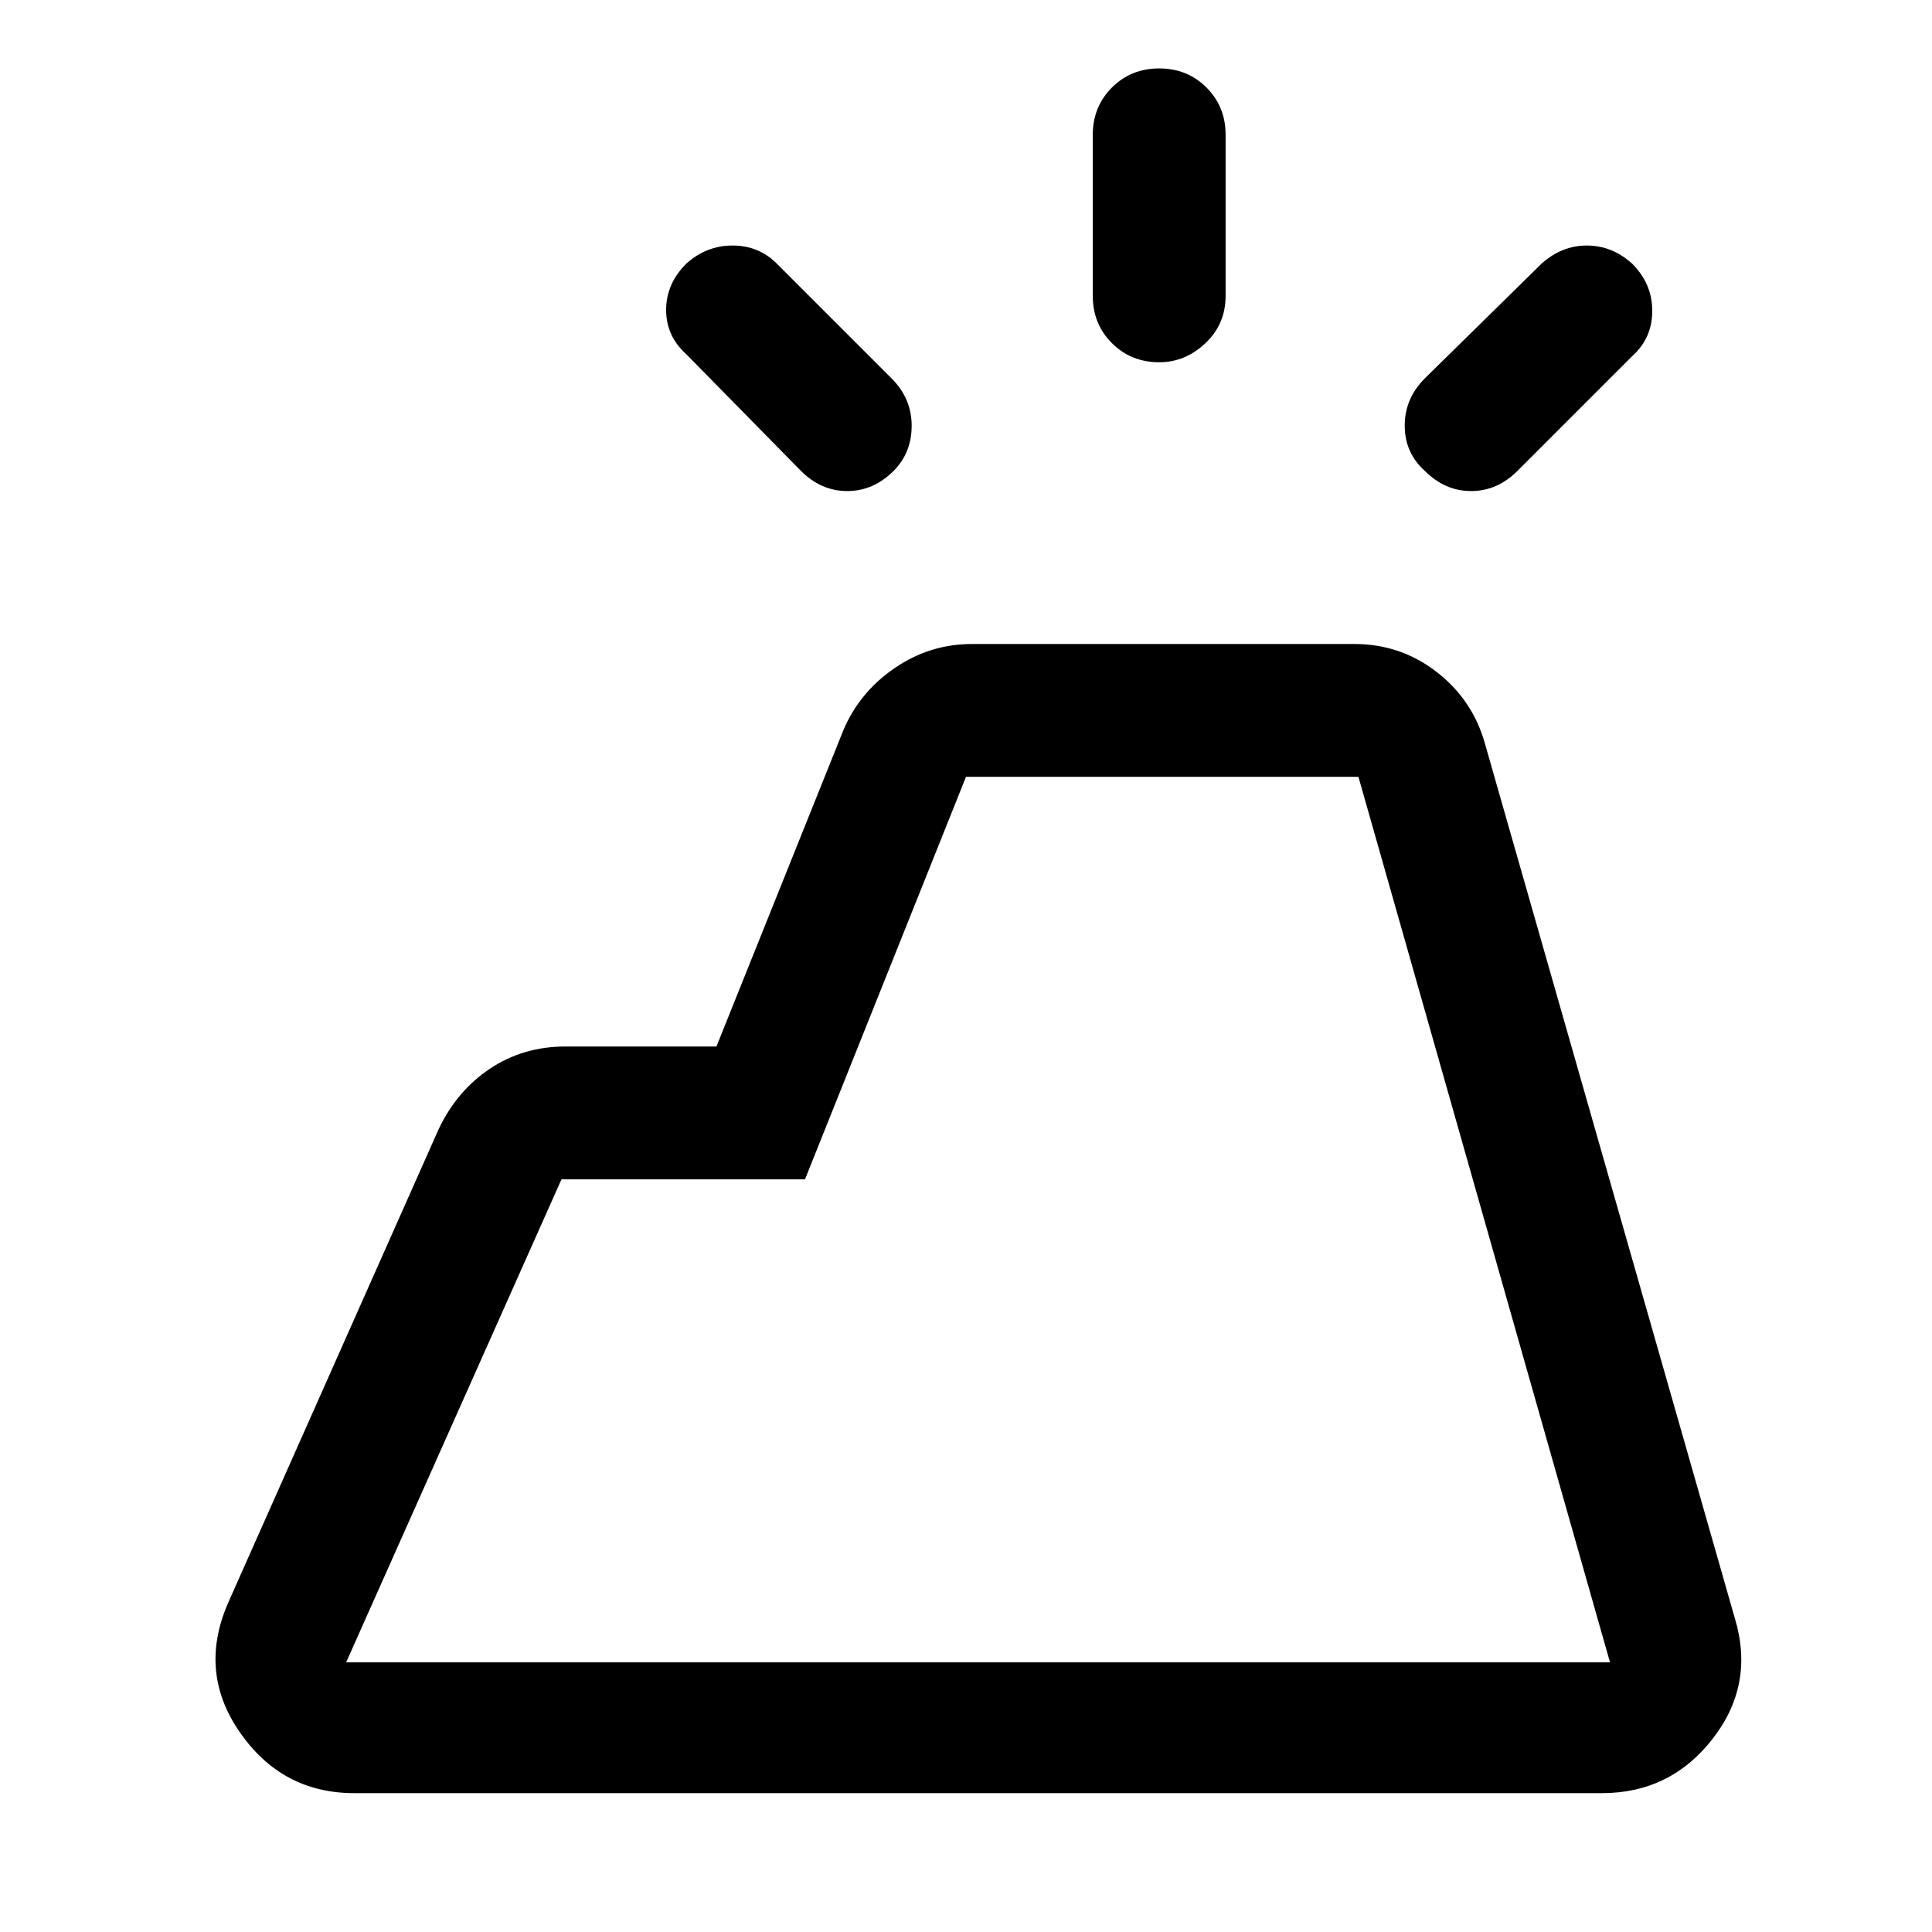 <svg xmlns="http://www.w3.org/2000/svg" height="48" width="48"><path d="M5.7 39.75 10.9 28.05Q11.35 27.1 12.175 26.55Q13 26 14.05 26H17.8L20.95 18.15Q21.35 17.2 22.225 16.6Q23.1 16 24.15 16H33.65Q34.8 16 35.7 16.7Q36.6 17.4 36.9 18.5L43.1 40.2Q43.6 41.85 42.55 43.2Q41.5 44.55 39.8 44.55H8.8Q7 44.55 5.95 43.025Q4.9 41.5 5.7 39.75ZM8.6 41.3H40Q40 41.3 40 41.3Q40 41.3 40 41.3L33.75 19.3Q33.75 19.3 33.75 19.3Q33.75 19.3 33.75 19.3H24Q24 19.3 24 19.3Q24 19.3 24 19.3L20 29.3H13.95Q13.95 29.3 13.95 29.3Q13.95 29.3 13.95 29.3L8.6 41.3Q8.6 41.3 8.6 41.3Q8.6 41.3 8.6 41.3ZM27.15 7.35V3.35Q27.15 2.65 27.625 2.175Q28.1 1.7 28.8 1.7Q29.5 1.7 29.975 2.175Q30.45 2.65 30.45 3.35V7.35Q30.45 8.05 29.95 8.525Q29.45 9 28.8 9Q28.1 9 27.625 8.525Q27.15 8.05 27.15 7.35ZM37.7 11.7Q37.2 12.2 36.55 12.2Q35.9 12.2 35.4 11.7Q34.9 11.25 34.9 10.575Q34.9 9.9 35.4 9.4L38.3 6.55Q38.8 6.1 39.425 6.1Q40.05 6.1 40.55 6.55Q41.05 7.05 41.05 7.725Q41.05 8.4 40.55 8.85ZM19.9 11.7 17.05 8.8Q16.55 8.35 16.55 7.7Q16.55 7.05 17.05 6.55Q17.55 6.1 18.2 6.1Q18.85 6.1 19.3 6.55L22.15 9.4Q22.65 9.9 22.65 10.575Q22.65 11.25 22.2 11.7Q21.7 12.2 21.05 12.2Q20.4 12.2 19.9 11.7ZM40 41.3H8.6Q8.6 41.3 8.6 41.3Q8.6 41.3 8.6 41.3H13.95Q13.95 41.3 13.95 41.3Q13.95 41.3 13.95 41.3H20H24Q24 41.3 24 41.3Q24 41.3 24 41.3H33.75Q33.75 41.3 33.75 41.3Q33.75 41.3 33.75 41.3H40Q40 41.3 40 41.3Q40 41.3 40 41.3Z"/></svg>